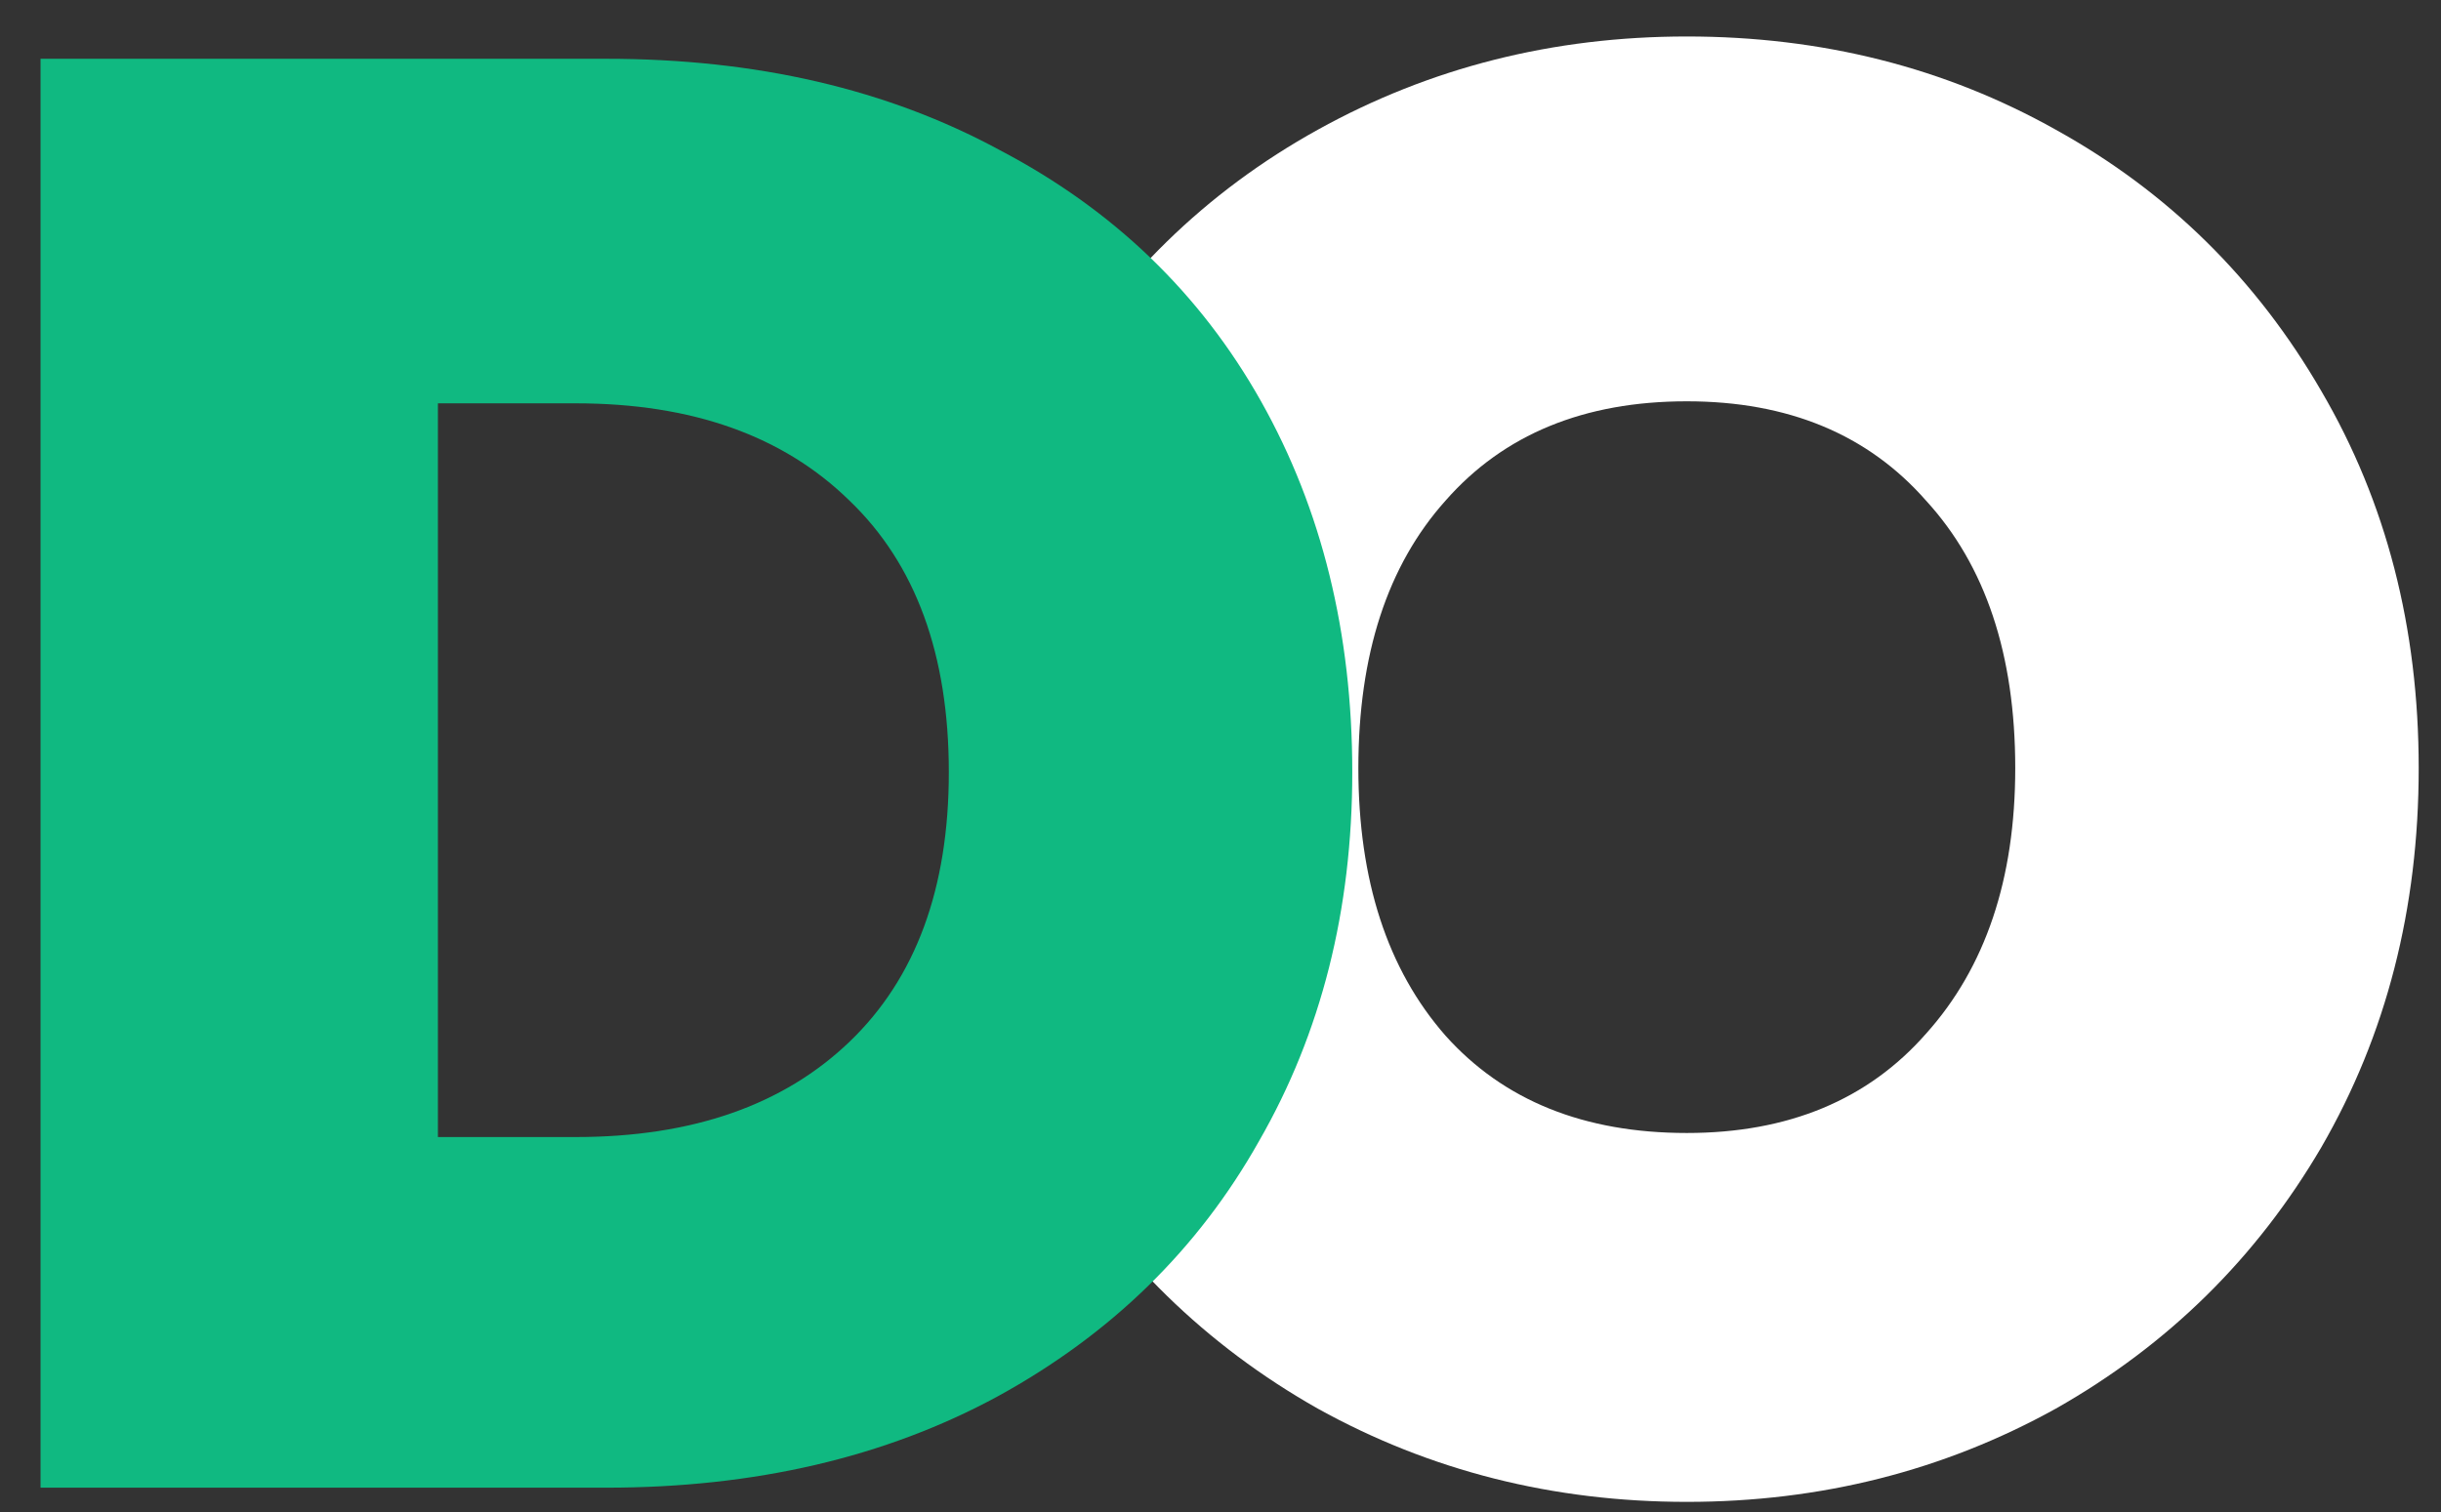 <svg width="602" height="373" viewBox="0 0 602 373" fill="none" xmlns="http://www.w3.org/2000/svg">
<rect x="0" y="0" width="602" height="373" fill="#333333" stroke="none"/>
<g clip-path="url(#clip0_79_17)">
<path d="M416 370.5C383 370.5 352.667 362.833 325 347.5C297.333 331.833 275.333 310.333 259 283C243 255.333 235 224.167 235 189.5C235 154.833 243 123.833 259 96.5C275.333 68.833 297.333 47.333 325 32C352.667 16.667 383 9 416 9C449.333 9 479.667 16.667 507 32C534.667 47.333 556.5 68.833 572.5 96.5C588.5 123.833 596.5 154.833 596.5 189.5C596.5 224.167 588.5 255.333 572.5 283C556.5 310.333 534.667 331.833 507 347.5C479.333 362.833 449 370.5 416 370.5ZM416 279.5C441 279.5 460.667 271.333 475 255C489.667 238.667 497 216.833 497 189.5C497 161.5 489.667 139.5 475 123.5C460.667 107.167 441 99 416 99C390.667 99 370.833 107.167 356.5 123.5C342.167 139.5 335 161.5 335 189.5C335 217.167 342.167 239.167 356.5 255.5C370.833 271.5 390.667 279.5 416 279.5Z" fill="white"/>
<path d="M149.5 14.5C186.5 14.5 218.833 22 246.5 37C274.5 51.667 296 72.333 311 99C326 125.667 333.5 156.167 333.5 190.5C333.5 224.5 325.833 254.833 310.5 281.5C295.5 308.167 274 329.167 246 344.5C218.333 359.5 186.167 367 149.5 367H10V14.5H149.5ZM142 280.5C170.667 280.5 193.167 272.667 209.5 257C225.833 241.333 234 219.167 234 190.5C234 161.5 225.833 139.167 209.5 123.5C193.167 107.5 170.667 99.5 142 99.5H108V280.5H142Z" fill="#10B981"/>
</g>
<defs>
<clipPath id="clip0_79_17">
<rect width="602" height="373" fill="white"/>
</clipPath>
</defs>
</svg>
